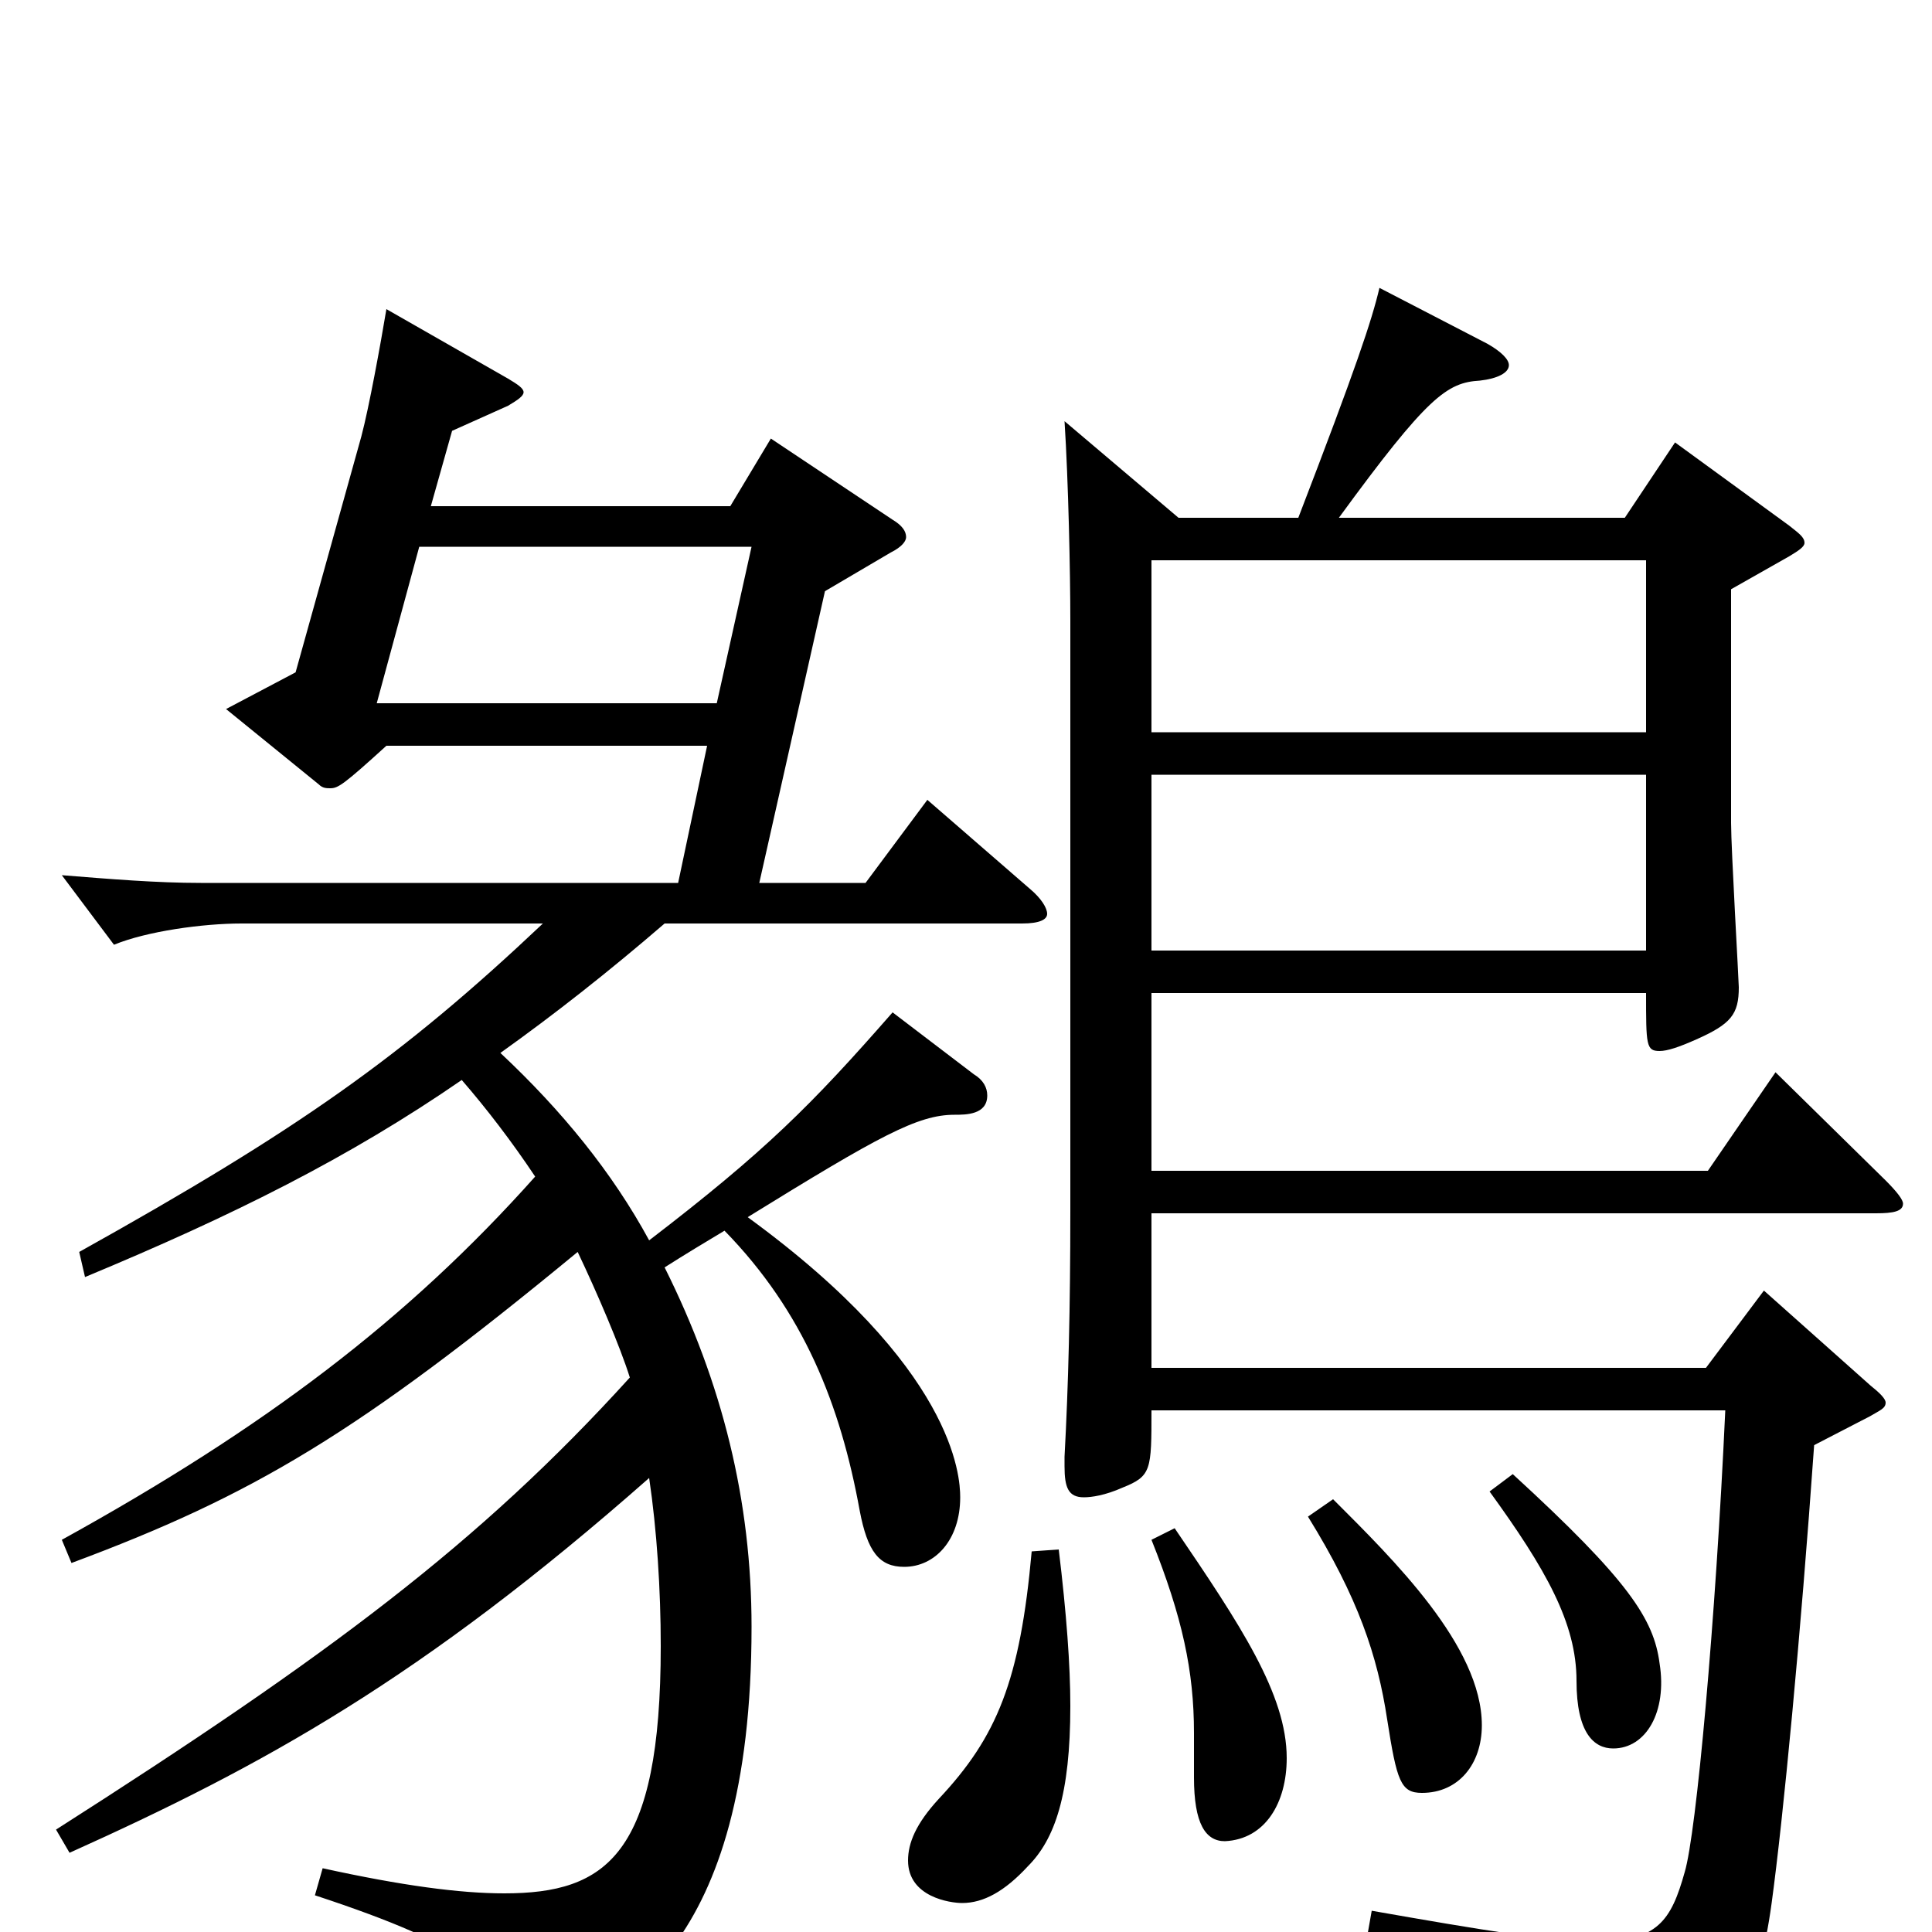 <svg xmlns="http://www.w3.org/2000/svg" viewBox="0 -1000 1000 1000">
	<path fill="#000000" d="M610 -732L551 -782C553 -751 554 -703 554 -679V-373C554 -323 553 -283 551 -246V-241C551 -230 553 -225 561 -225C565 -225 572 -226 581 -230C596 -236 596 -239 596 -270H893C888 -161 878 -51 872 -31C865 -6 858 5 826 5C803 5 767 -1 710 -11L707 6C798 28 815 36 821 74C822 80 824 83 828 83C830 83 833 82 837 80C898 54 910 36 917 -15C923 -59 932 -153 939 -252L968 -267C973 -270 976 -271 976 -274C976 -276 973 -279 968 -283L913 -332L883 -292H596V-372H971C980 -372 985 -373 985 -377C985 -379 982 -383 976 -389L919 -445L884 -394H596V-486H852C852 -459 852 -456 859 -456C863 -456 869 -458 878 -462C896 -470 900 -475 900 -489C900 -492 896 -561 896 -574V-695L926 -712C931 -715 934 -717 934 -719C934 -722 931 -724 926 -728L867 -771L841 -732H693C739 -795 749 -802 766 -803C775 -804 781 -807 781 -811C781 -814 777 -818 770 -822L714 -851C710 -834 702 -810 672 -732ZM596 -621V-710H852V-621ZM596 -508V-599H852V-508ZM195 -636L217 -717H389L371 -636ZM104 -543C81 -543 57 -545 32 -547L59 -511C76 -518 105 -522 125 -522H281C208 -453 154 -415 41 -352L44 -339C121 -371 181 -401 239 -441C252 -426 265 -409 277 -391C211 -317 137 -261 32 -203L37 -191C131 -226 185 -258 299 -352C309 -331 321 -303 326 -287C248 -201 170 -143 29 -53L36 -41C136 -86 218 -131 336 -235C340 -208 342 -177 342 -148C342 -40 314 -20 261 -20C238 -20 208 -24 167 -33L163 -19C245 8 258 23 265 51C266 57 268 59 272 59C274 59 277 58 280 57C319 40 389 11 389 -158C389 -223 374 -284 344 -344C355 -351 365 -357 375 -363C416 -321 435 -273 445 -218C449 -197 455 -189 468 -189C484 -189 497 -203 497 -225C497 -236 494 -292 387 -370C455 -412 475 -423 494 -423C500 -423 511 -423 511 -433C511 -437 509 -441 504 -444L462 -476C420 -428 396 -404 336 -358C317 -393 291 -425 259 -455C287 -475 315 -497 344 -522H529C538 -522 542 -524 542 -527C542 -530 539 -535 533 -540L480 -586L448 -543H393L427 -694L461 -714C467 -717 469 -720 469 -722C469 -725 467 -728 462 -731L399 -773L378 -738H223L234 -777L263 -790C268 -793 271 -795 271 -797C271 -799 268 -801 263 -804L200 -840C197 -822 191 -789 187 -774L153 -652L117 -633L165 -594C167 -592 169 -592 171 -592C175 -592 178 -594 200 -614H366L351 -543ZM677 -215C703 -173 713 -143 718 -110C723 -78 725 -72 736 -72C755 -72 767 -87 767 -107C767 -148 721 -193 690 -224ZM596 -203C612 -163 618 -135 618 -103V-80C618 -56 624 -47 634 -47C655 -48 666 -67 666 -90C666 -123 642 -159 608 -209ZM534 -197C528 -130 516 -101 486 -69C474 -56 470 -46 470 -37C470 -18 492 -15 498 -15C509 -15 520 -21 532 -34C546 -48 554 -71 554 -117C554 -138 552 -165 548 -198ZM771 -228C800 -188 816 -160 816 -130C816 -103 825 -95 835 -95C852 -95 863 -114 859 -139C856 -162 843 -182 783 -237Z"/>
</svg>